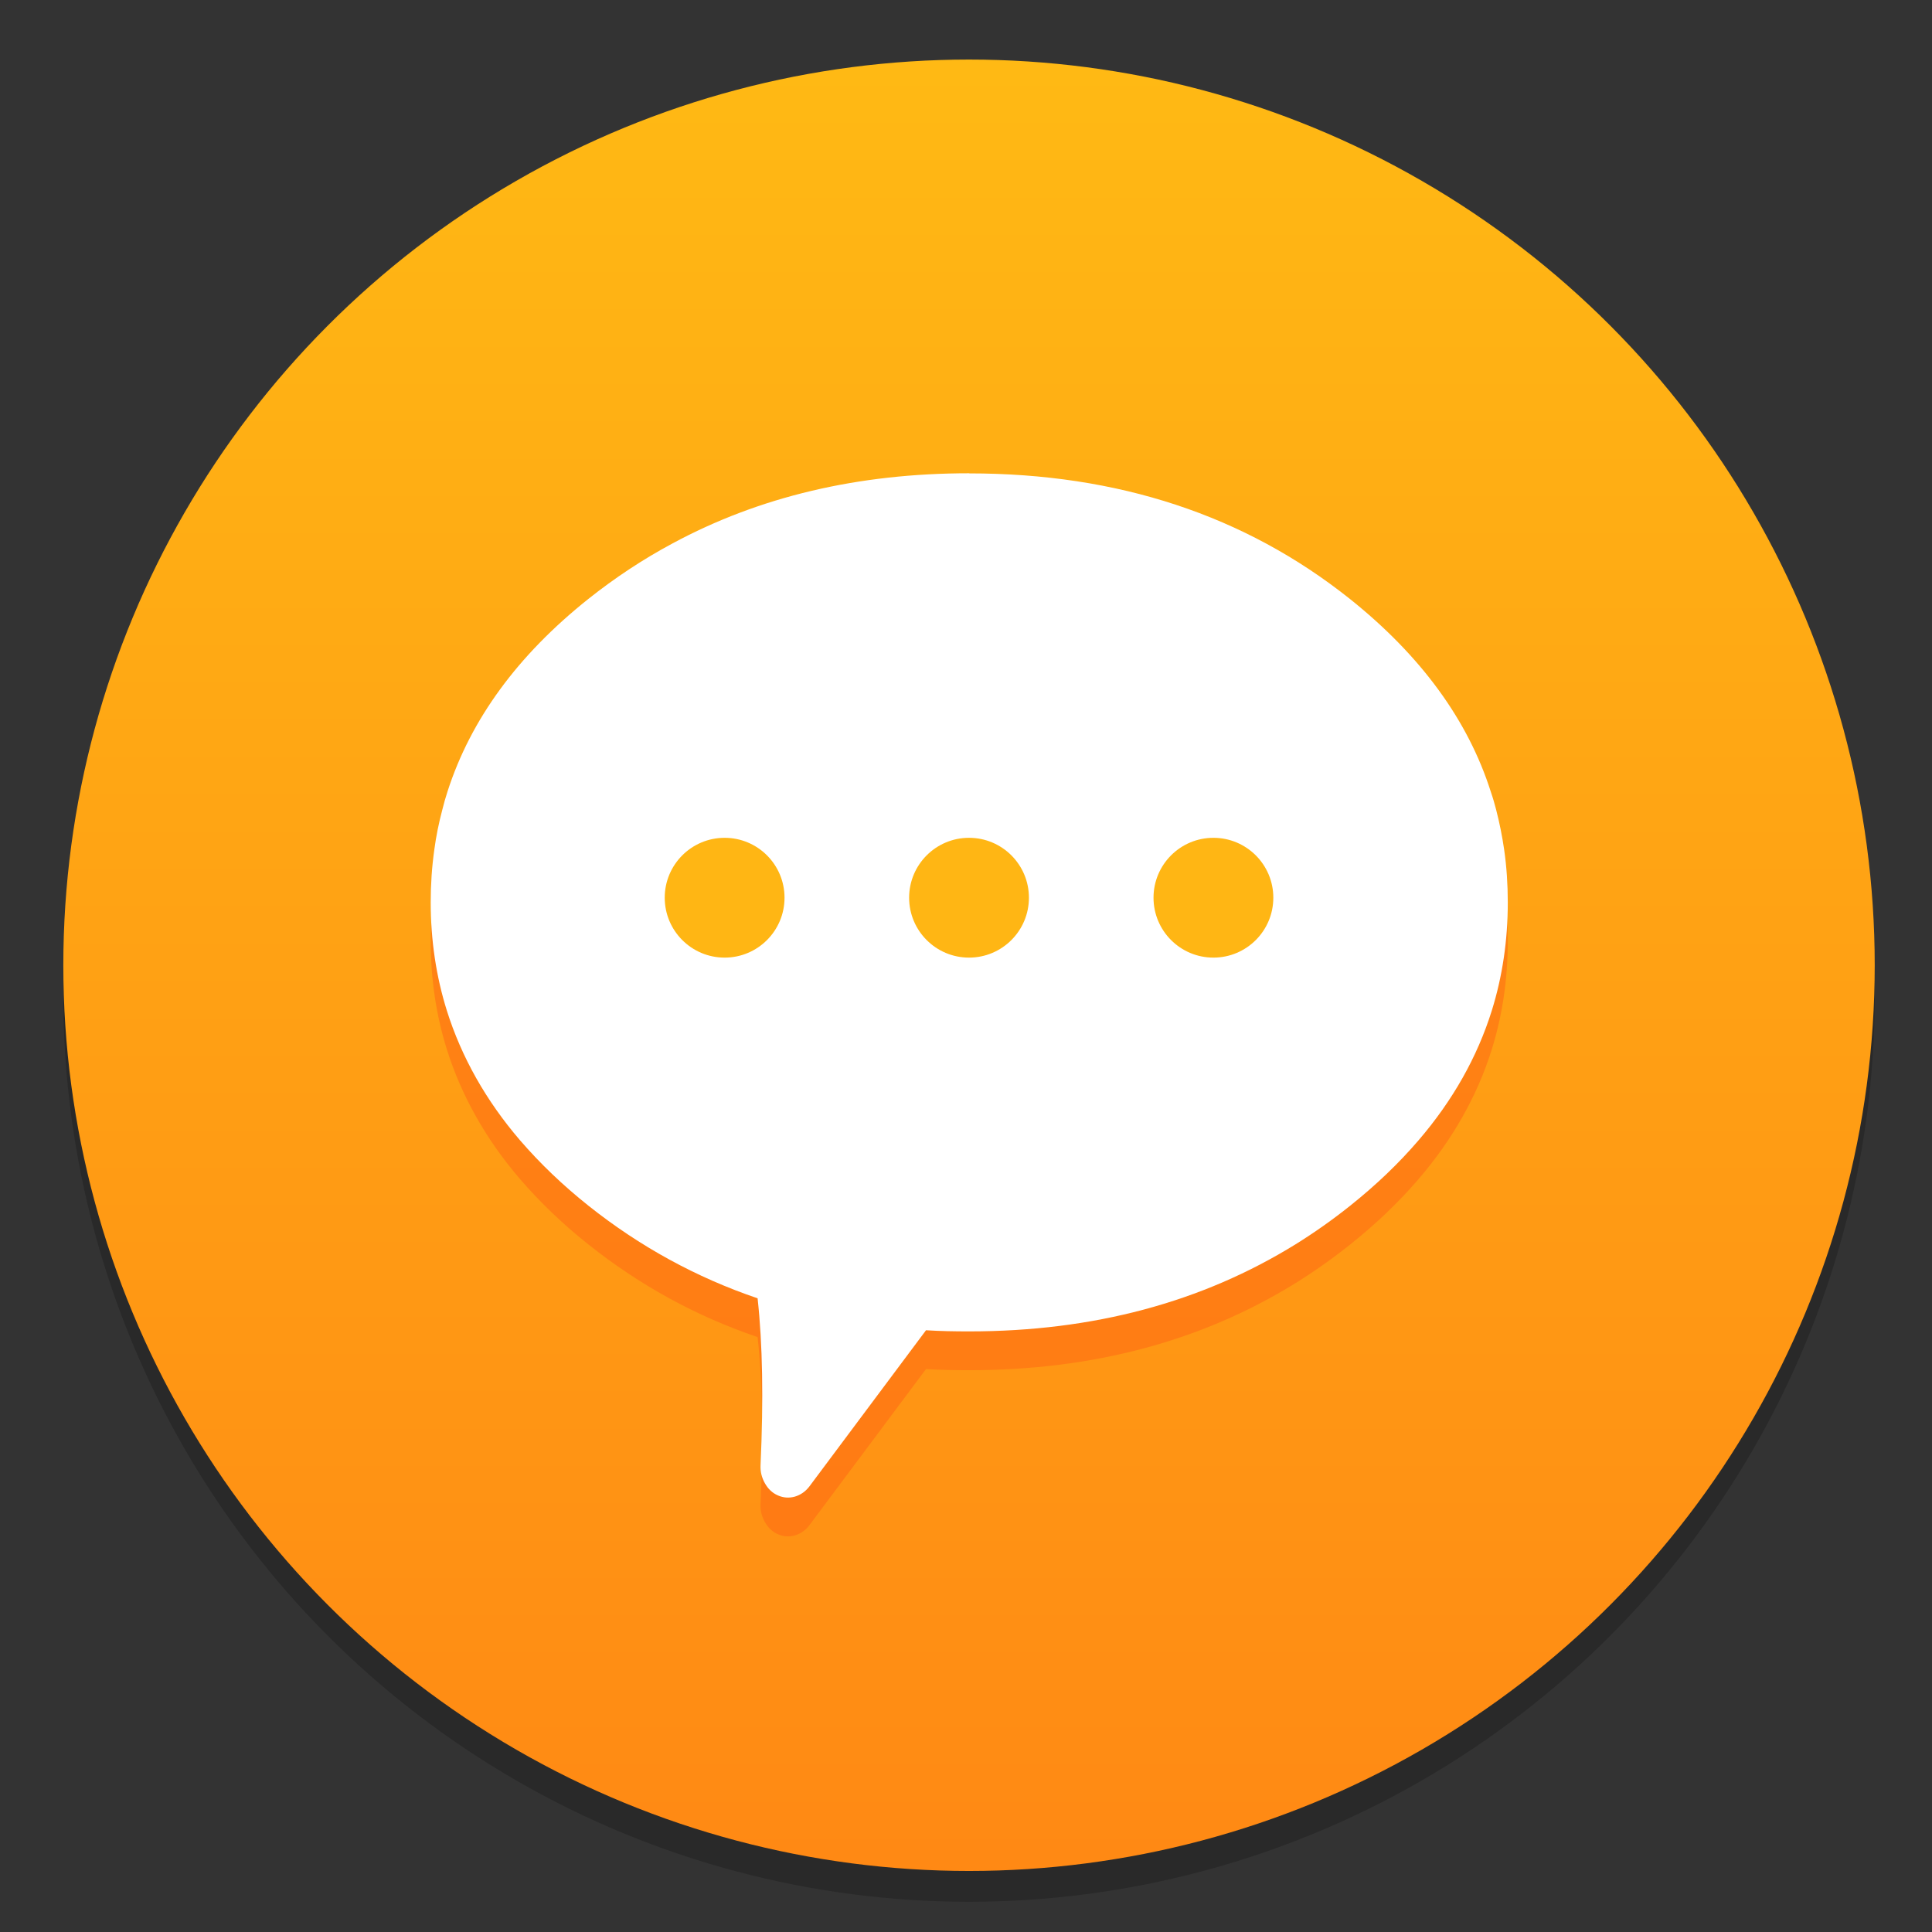 <svg width="64" height="64" version="1.1" viewBox="0 0 16.933 16.933" xmlns="http://www.w3.org/2000/svg" xmlns:xlink="http://www.w3.org/1999/xlink">
 <rect x="0" y="0" width="16.933" height="16.933" fill="#333333" stroke="none"/>
 <defs>
  <linearGradient id="a" x1="-6.147" x2="-6.147" y1="-137.82" y2="-100.78" gradientTransform="matrix(.53 0 0 .53 11.536 352.06)" gradientUnits="userSpaceOnUse">
   <stop stop-color="#ffbe14" offset="0"/>
   <stop stop-color="#ff8214" offset="1"/>
  </linearGradient>
  <linearGradient id="b" x1="515.66" x2="513.83" y1="-5.486" y2="1025.8" gradientUnits="userSpaceOnUse">
   <stop stop-color="#fff" offset="0"/>
   <stop stop-color="#d7d7d7" offset="1"/>
  </linearGradient>
 </defs>
 <g transform="translate(0 -280.07)">
  <circle cx="-330.35" cy="-48.312" r="0" fill="#5e4aa6" stroke-width=".265"/>
  <ellipse cx="-39.434" cy="286.51" r=".905" fill="#5e4aa6" fill-rule="evenodd" stroke-width=".265"/>
  <circle cx="8.493" cy="288.8" r="7.938" opacity=".2" stroke-width=".14"/>
  <circle cx="8.493" cy="288.53" r="7.938" fill="url(#a)" stroke-width=".14"/>
  <g transform="translate(0 .168)">
   <path d="m8.494 284.39c-0.973 0-1.84 0.205-2.6 0.615-0.258 0.138-0.504 0.301-0.737 0.486-0.62 0.494-1.032 1.057-1.235 1.689-0.017 0.052-0.032 0.105-0.045 0.158-0.031 0.116-0.055 0.235-0.07 0.348-0.022 0.156-0.032 0.308-0.032 0.464 0 0.333 0.048 0.651 0.141 0.948 0.129 0.411 0.345 0.792 0.641 1.137 0.176 0.204 0.374 0.394 0.6 0.574 0.451 0.359 0.947 0.63 1.483 0.812 0.044 0.399 0.052 0.886 0.026 1.461-0.003 0.058 0.01 0.111 0.038 0.16 0.028 0.05 0.066 0.086 0.115 0.107 0.048 0.021 0.098 0.024 0.148 0.01 0.05-0.015 0.092-0.044 0.126-0.088l1.023-1.37c0.126 8e-3 0.252 0.01 0.379 0.01 1.086 0 2.039-0.255 2.861-0.764 0.164-0.102 0.323-0.214 0.477-0.337 0.227-0.181 0.427-0.372 0.6-0.574 0.299-0.348 0.514-0.728 0.642-1.137 0.093-0.299 0.14-0.615 0.14-0.948 0-0.157-0.01-0.311-0.032-0.464-0.017-0.116-0.04-0.232-0.07-0.348-0.013-0.051-0.028-0.103-0.047-0.158-0.199-0.626-0.612-1.192-1.234-1.689-0.921-0.734-2.034-1.101-3.337-1.101z" fill="#ff6414" opacity=".5" stroke-width=".233"/>
   <path d="m8.494 284.05c-0.973 0-1.84 0.205-2.6 0.615-0.258 0.138-0.504 0.301-0.737 0.486-0.62 0.494-1.032 1.057-1.235 1.689-0.017 0.052-0.032 0.105-0.045 0.158-0.031 0.116-0.055 0.235-0.07 0.348-0.022 0.156-0.032 0.308-0.032 0.464 0 0.333 0.048 0.651 0.141 0.948 0.129 0.411 0.345 0.792 0.641 1.137 0.176 0.204 0.374 0.394 0.6 0.574 0.451 0.359 0.947 0.63 1.483 0.812 0.044 0.399 0.052 0.886 0.026 1.461-0.003 0.058 0.01 0.111 0.038 0.16 0.028 0.05 0.066 0.086 0.115 0.107 0.048 0.021 0.098 0.024 0.148 0.01 0.05-0.015 0.092-0.044 0.126-0.088l1.023-1.37c0.126 8e-3 0.252 0.01 0.379 0.01 1.086 0 2.039-0.255 2.861-0.764 0.164-0.102 0.323-0.214 0.477-0.337 0.227-0.181 0.427-0.372 0.6-0.574 0.299-0.348 0.514-0.728 0.642-1.137 0.093-0.299 0.14-0.615 0.14-0.948 0-0.157-0.01-0.311-0.032-0.464-0.017-0.116-0.04-0.232-0.07-0.348-0.013-0.051-0.028-0.103-0.047-0.158-0.199-0.626-0.612-1.192-1.234-1.689-0.921-0.734-2.034-1.101-3.337-1.101z" fill="#fff" stroke-width=".233"/>
   <g transform="translate(.408)" fill="#ffb614" fill-rule="evenodd" stroke-width=".265">
    <circle cx="5.943" cy="287.77" r=".525"/>
    <circle cx="8.085" cy="287.77" r=".525"/>
    <circle cx="10.227" cy="287.77" r=".525"/>
   </g>
  </g>
 </g>
</svg>
